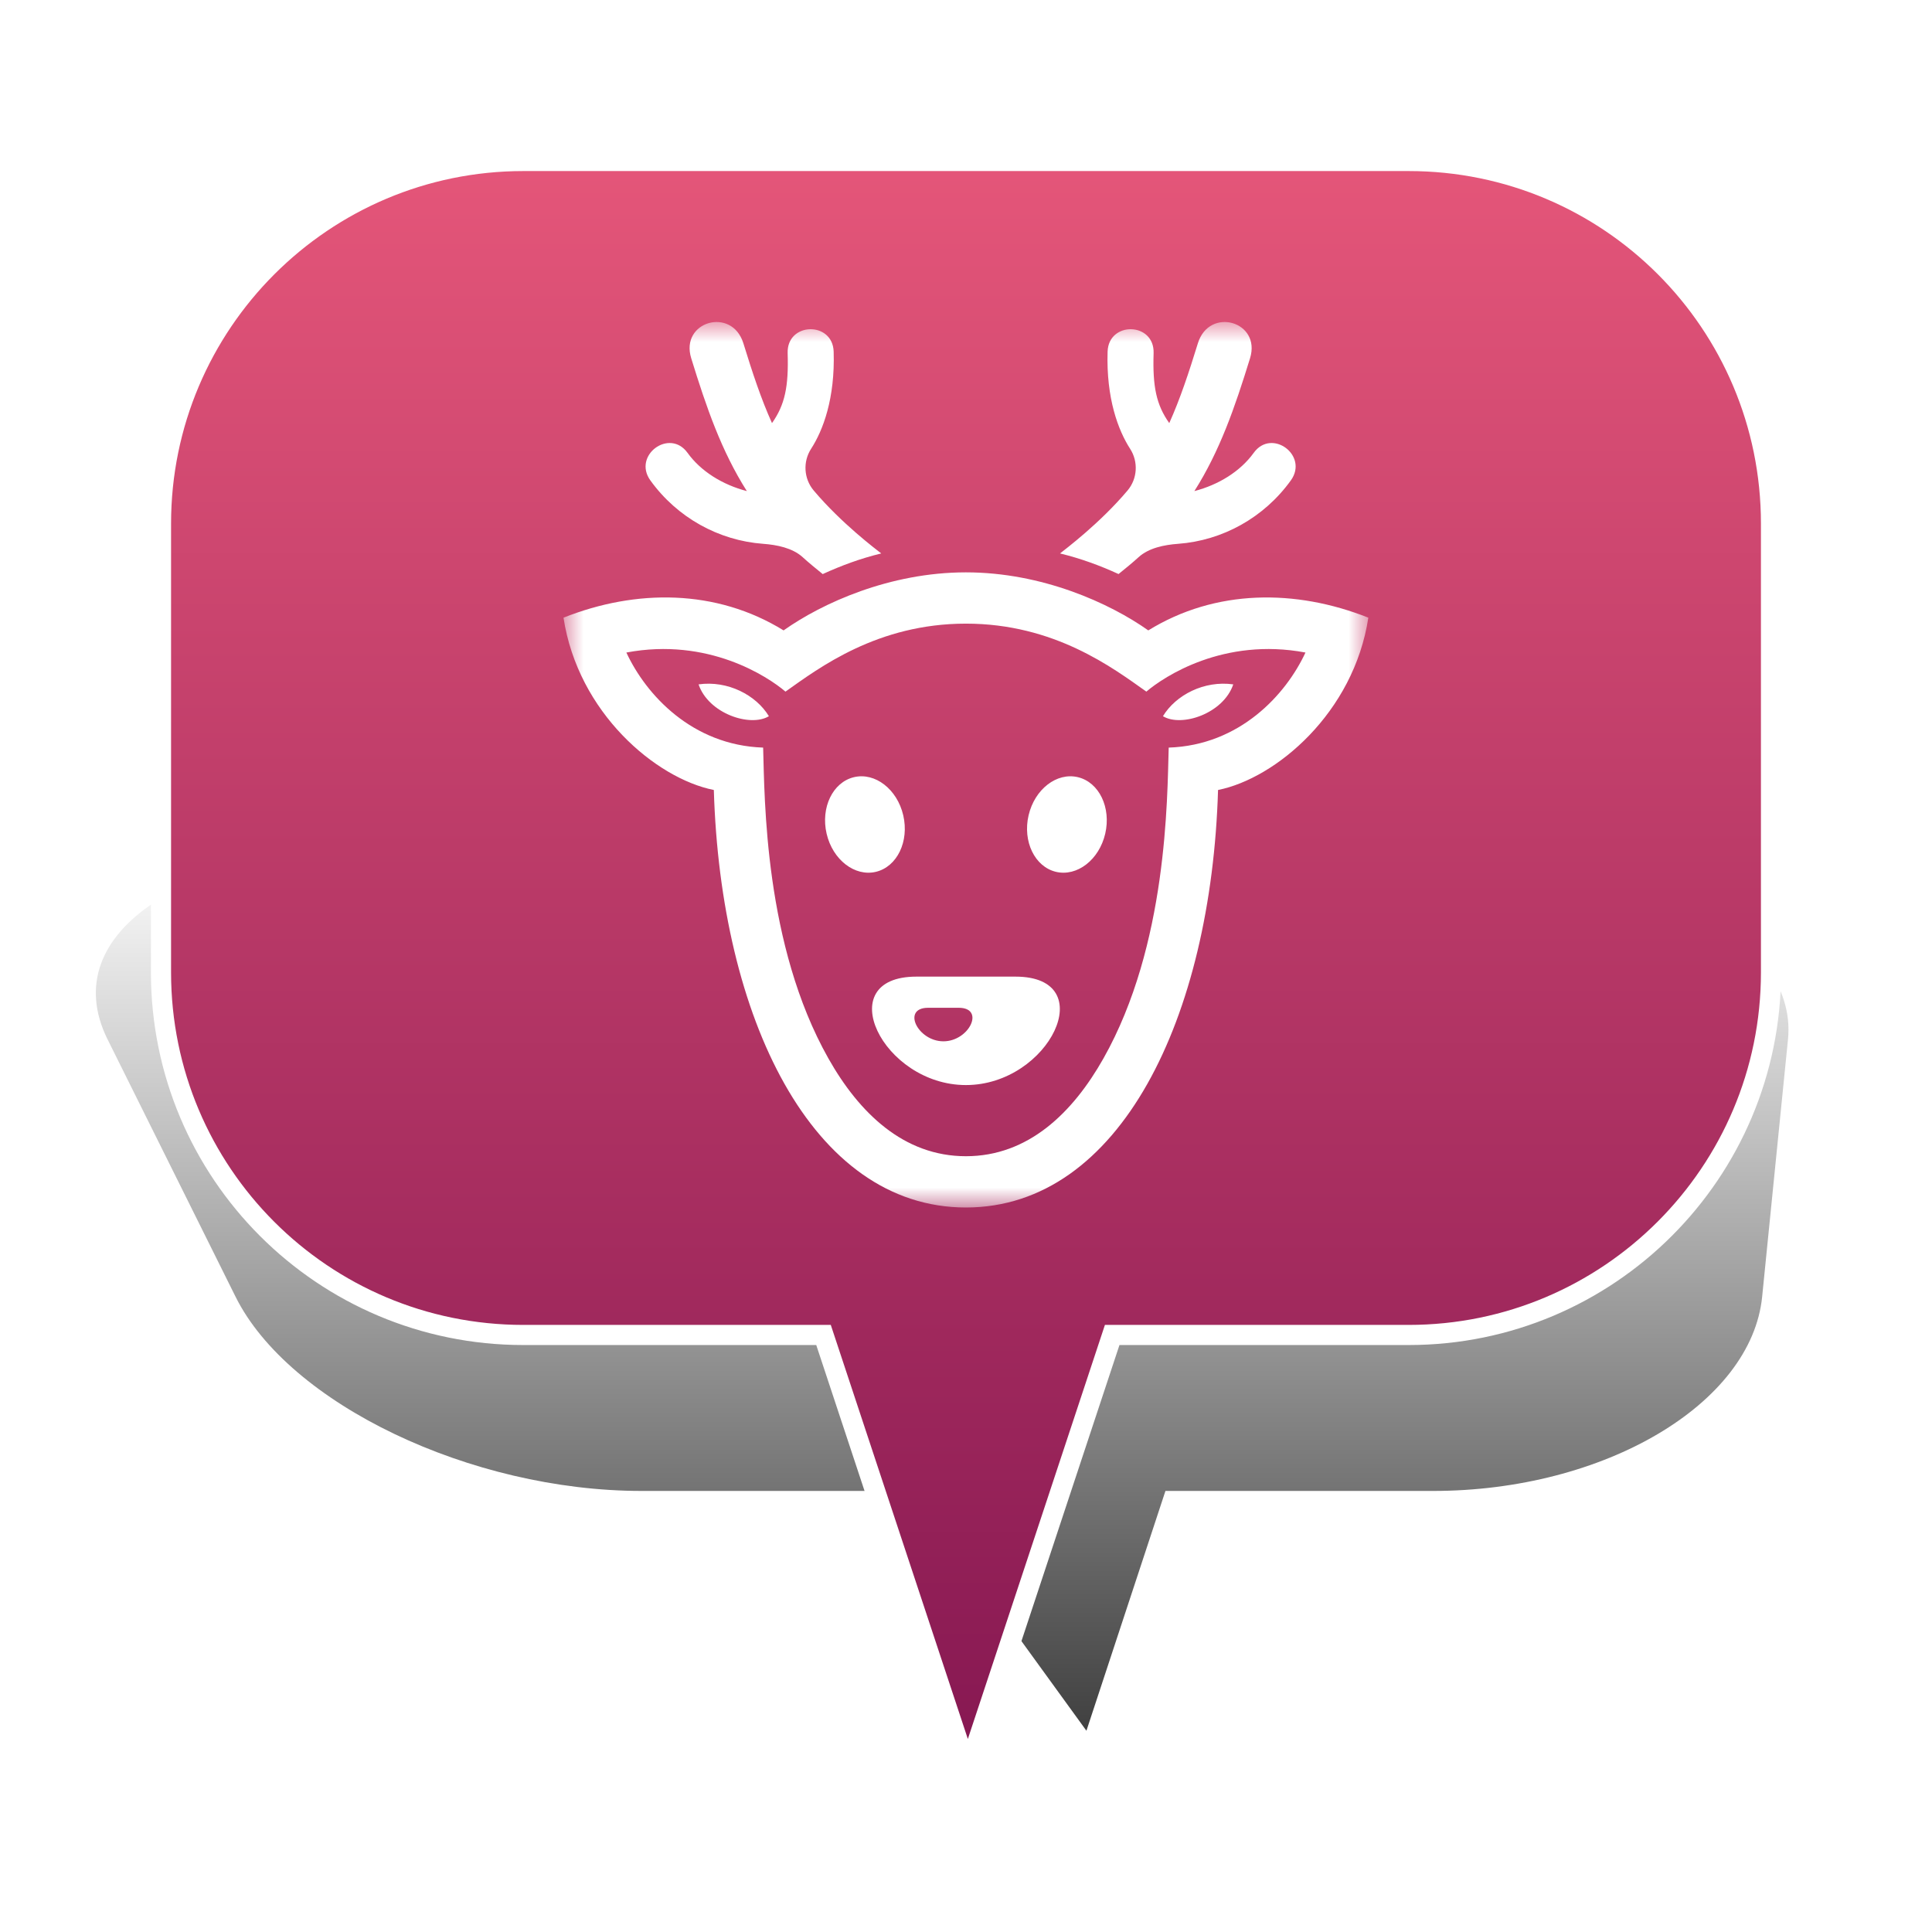 <?xml version="1.0" encoding="UTF-8" standalone="no"?>
<svg width="48px" height="48px" viewBox="0 0 48 48" version="1.1" xmlns="http://www.w3.org/2000/svg" xmlns:xlink="http://www.w3.org/1999/xlink" xmlns:sketch="http://www.bohemiancoding.com/sketch/ns">
    <!-- Generator: Sketch 3.4.4 (17249) - http://www.bohemiancoding.com/sketch -->
    <title>Deer_5</title>
    <desc>Created with Sketch.</desc>
    <defs>
        <linearGradient x1="50%" y1="0%" x2="50%" y2="100%" id="linearGradient-1">
            <stop stop-color="#000000" stop-opacity="0" offset="0%"></stop>
            <stop stop-color="#000000" offset="100%"></stop>
        </linearGradient>
        <filter x="-50%" y="-50%" width="200%" height="200%" filterUnits="objectBoundingBox" id="filter-2">
            <feGaussianBlur stdDeviation="2.073" in="SourceGraphic" result="blur"></feGaussianBlur>
        </filter>
        <linearGradient x1="50%" y1="-26.472%" x2="50%" y2="135.813%" id="linearGradient-3">
            <stop stop-color="#FF6784" offset="0%"></stop>
            <stop stop-color="#620043" offset="100%"></stop>
        </linearGradient>
        <path id="path-4" d="M0,5.33980583e-05 L19.996,5.33980583e-05 L19.996,22 L0,22"></path>
    </defs>
    <g id="Page-1" stroke="none" stroke-width="1" fill="none" fill-rule="evenodd" sketch:type="MSPage">
        <g id="Deer_5" sketch:type="MSArtboardGroup">
            <g id="Bulle-01" sketch:type="MSLayerGroup" transform="translate(2, 4)">
                <g id="Ombre" transform="translate(0, 17)" filter="url(#filter-2)" fill-opacity="0.75" fill="url(#linearGradient-1)" sketch:type="MSShapeGroup">
                    <g id="Triangle-1">
                        <path d="M24.992,22 L20.672,16.042 L13.942,16.042 C9.695,16.042 5.176,13.878 3.853,11.218 L0.673,4.824 C-0.651,2.16 2.656,0 8.069,0 L33.112,0 C38.522,0 42.69,2.163 42.422,4.824 L41.78,11.218 C41.512,13.882 37.855,16.042 33.605,16.042 L26.955,16.042 L24.992,22 Z"></path>
                    </g>
                </g>
                <g id="Bulle" transform="translate(2, 0)" stroke-width="0.5" stroke="#FFFFFF" fill="url(#linearGradient-3)" sketch:type="MSShapeGroup">
                    <g id="Triangle-1">
                        <path d="M23.632,29.167 L20.046,40 L16.46,29.167 L9.002,29.167 C4.03,29.167 0,25.142 0,20.158 L0,9.009 C0,4.033 4.037,0 9.002,0 L30.998,0 C35.97,0 40,4.025 40,9.009 L40,20.158 C40,25.133 35.963,29.167 30.998,29.167 L23.632,29.167 Z"></path>
                    </g>
                </g>
            </g>
            <g id="Page-1" sketch:type="MSLayerGroup" transform="translate(14, 8)">
                <mask id="mask-5" sketch:name="Clip 2" fill="white">
                    <use xlink:href="#path-4"></use>
                </mask>
                <g id="Clip-2"></g>
                <path d="M9.819,17.038 L9.059,17.038 C8.395,17.038 8.797,17.871 9.439,17.871 C10.081,17.871 10.483,17.038 9.819,17.038 M9.998,18.958 C7.921,18.958 6.622,16.264 8.768,16.264 L11.229,16.264 C13.375,16.264 12.075,18.958 9.998,18.958 M14.893,9.794 C15.358,10.075 16.396,9.727 16.64,9.003 C15.917,8.901 15.212,9.267 14.893,9.794 M18.434,8.212 C16.403,7.829 14.92,8.809 14.481,9.183 C13.645,8.591 12.196,7.494 9.998,7.494 C7.8,7.494 6.351,8.591 5.515,9.183 C5.076,8.809 3.593,7.829 1.562,8.212 C2.048,9.26 3.195,10.515 4.96,10.574 C4.998,11.848 4.989,15.476 6.581,18.296 C7.344,19.648 8.45,20.726 9.998,20.726 C11.546,20.726 12.652,19.648 13.415,18.296 C15.007,15.476 14.998,11.848 15.036,10.574 C16.801,10.515 17.948,9.26 18.434,8.212 M19.996,7.346 C19.636,9.707 17.702,11.338 16.262,11.627 C16.094,17.268 13.834,22 9.998,22 C6.163,22 3.902,17.268 3.735,11.627 C2.294,11.339 0.36,9.707 0,7.346 C1.804,6.63 3.796,6.631 5.468,7.662 C6.425,6.984 8.108,6.22 9.998,6.22 C11.888,6.22 13.571,6.984 14.529,7.662 C16.2,6.631 18.192,6.631 19.996,7.346 M12.781,11.309 C12.255,11.183 11.707,11.607 11.555,12.256 C11.404,12.905 11.708,13.533 12.233,13.66 C12.759,13.786 13.308,13.362 13.459,12.713 C13.61,12.064 13.307,11.435 12.781,11.309 M3.356,9.003 C3.6,9.727 4.638,10.075 5.103,9.794 C4.784,9.267 4.079,8.901 3.356,9.003 M12.336,5.75 C12.85,5.875 13.322,6.048 13.79,6.262 C13.944,6.138 14.15,5.97 14.288,5.843 C14.541,5.612 14.929,5.536 15.269,5.511 C16.372,5.43 17.404,4.862 18.071,3.935 C18.518,3.314 17.594,2.631 17.148,3.251 C16.818,3.709 16.279,4.044 15.674,4.201 C16.304,3.207 16.678,2.13 17.057,0.9 C17.339,-0.016 16.043,-0.387 15.761,0.529 C15.537,1.256 15.321,1.909 15.05,2.512 C14.728,2.057 14.634,1.605 14.661,0.774 C14.685,0 13.542,-0.025 13.518,0.736 C13.481,1.897 13.782,2.693 14.078,3.151 C14.285,3.472 14.26,3.894 14.014,4.186 C13.32,5.009 12.459,5.651 12.336,5.75 M8.441,12.256 C8.29,11.607 7.741,11.183 7.215,11.309 C6.69,11.435 6.386,12.064 6.537,12.713 C6.688,13.362 7.237,13.786 7.763,13.66 C8.289,13.533 8.592,12.905 8.441,12.256 M2.158,3.935 C1.711,3.314 2.636,2.631 3.082,3.251 C3.411,3.709 3.951,4.044 4.555,4.201 C3.925,3.207 3.552,2.13 3.173,0.9 C2.89,-0.016 4.186,-0.387 4.469,0.529 C4.693,1.256 4.908,1.909 5.18,2.512 C5.501,2.057 5.595,1.605 5.569,0.774 C5.544,0 6.688,-0.025 6.712,0.736 C6.749,1.897 6.448,2.693 6.151,3.151 C5.944,3.472 5.97,3.894 6.216,4.186 C6.91,5.009 7.77,5.651 7.894,5.75 C7.38,5.875 6.907,6.049 6.44,6.263 C6.286,6.138 6.08,5.97 5.942,5.843 C5.688,5.612 5.3,5.536 4.961,5.511 C3.858,5.43 2.825,4.862 2.158,3.935" id="Fill-1" fill="#FFFFFF" sketch:type="MSShapeGroup" mask="url(#mask-5)"></path>
            </g>
        </g>
    </g>
</svg>